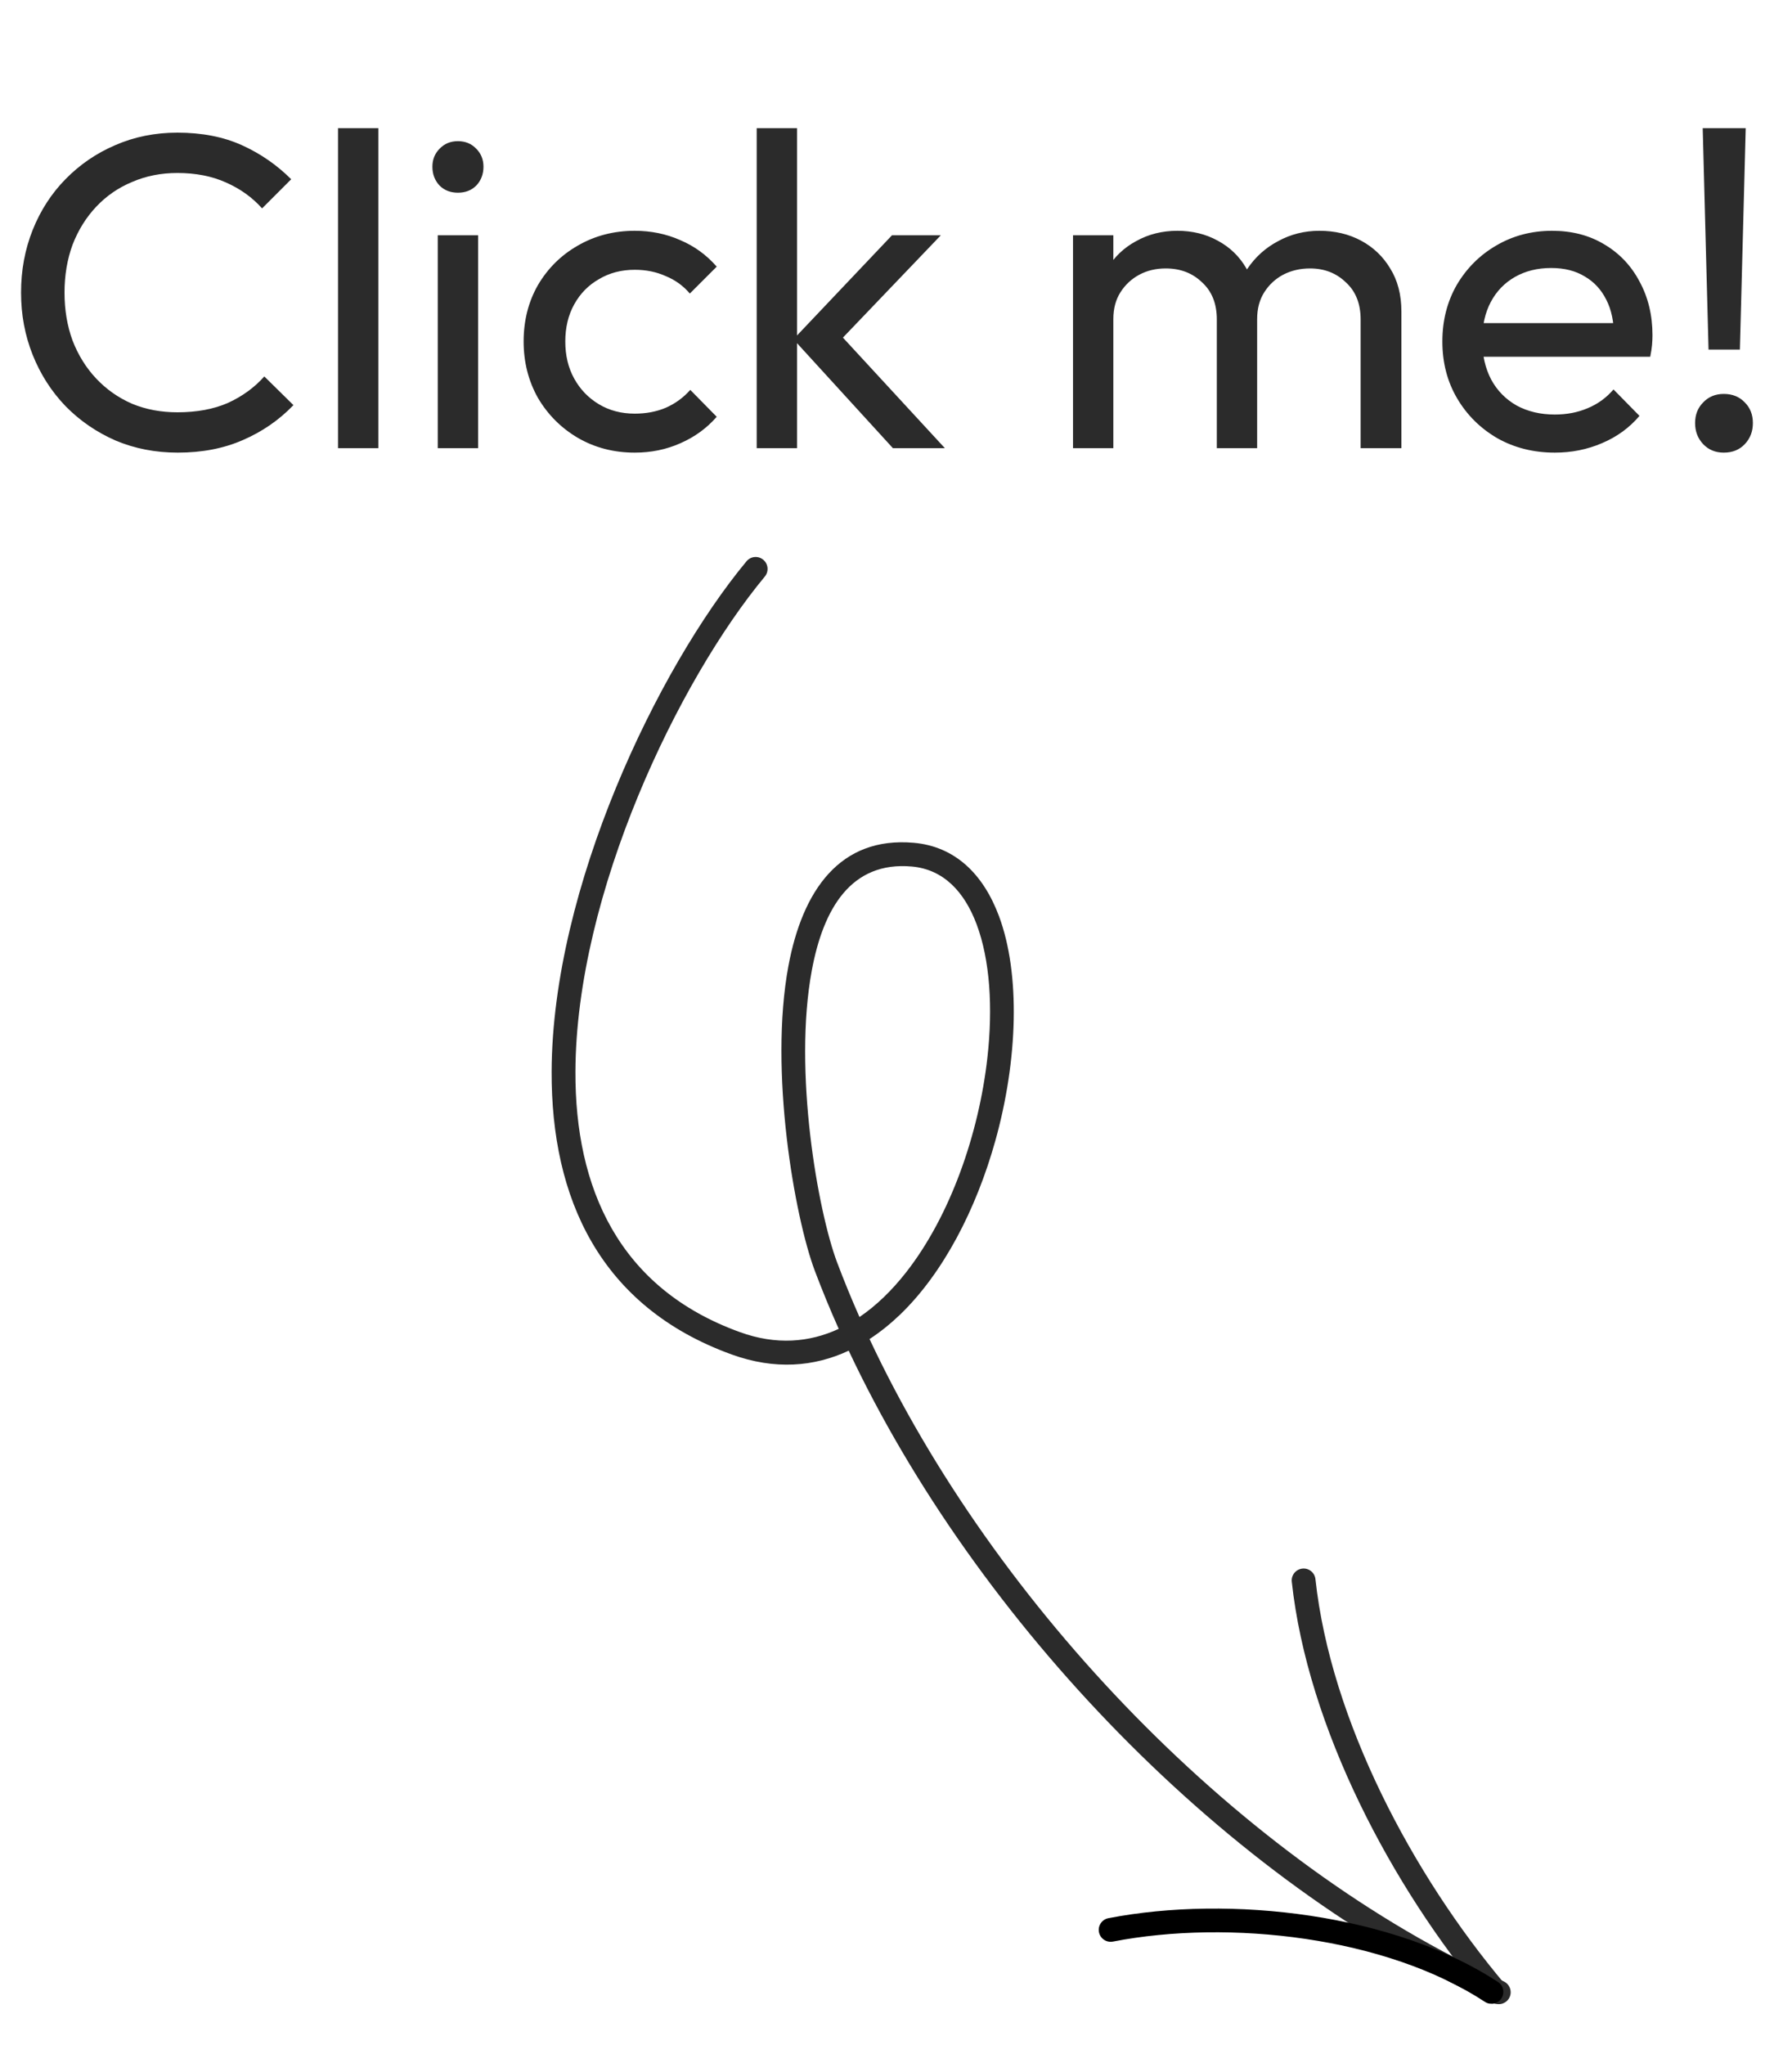 <svg width="64" height="73" viewBox="0 0 64 73" fill="none" xmlns="http://www.w3.org/2000/svg">
<g clip-path="url(#clip0_4049_6467)">
<path fill-rule="evenodd" clip-rule="evenodd" d="M30.311 48.222C29.069 48.803 27.668 48.913 26.137 48.36C21.402 46.649 19.686 42.751 19.701 38.258C19.723 31.697 23.492 23.855 26.661 20.039C26.811 19.858 27.079 19.834 27.259 19.984C27.44 20.134 27.465 20.402 27.316 20.583C24.239 24.287 20.573 31.894 20.551 38.261C20.537 42.387 22.077 45.989 26.426 47.56C27.72 48.029 28.902 47.931 29.954 47.443C29.645 46.751 29.361 46.06 29.1 45.369C28.383 43.464 27.457 38.24 28.158 34.485C28.661 31.792 29.997 29.855 32.639 30.09C34.108 30.221 35.115 31.204 35.676 32.703C36.447 34.763 36.357 37.841 35.543 40.744C34.866 43.161 33.691 45.454 32.135 46.945C31.792 47.272 31.432 47.562 31.055 47.807C35.514 57.325 44.328 66.513 53.703 70.74C53.916 70.838 54.012 71.088 53.915 71.303C53.819 71.517 53.567 71.612 53.353 71.516C43.826 67.219 34.865 57.896 30.311 48.222ZM30.696 47.021C30.408 46.37 30.141 45.719 29.896 45.07C29.209 43.244 28.323 38.239 28.994 34.642C29.405 32.434 30.398 30.744 32.564 30.937C33.701 31.039 34.445 31.841 34.88 33.001C35.357 34.278 35.465 35.973 35.264 37.761C34.96 40.475 33.943 43.403 32.364 45.421C31.864 46.06 31.306 46.607 30.696 47.021Z" fill="#2B2B2B"/>
<path fill-rule="evenodd" clip-rule="evenodd" d="M46.98 56.379C47.525 61.422 50.456 66.938 53.742 70.835C53.893 71.015 53.87 71.283 53.691 71.434C53.512 71.585 53.243 71.563 53.092 71.384C49.702 67.365 46.697 61.669 46.135 56.47C46.11 56.237 46.279 56.028 46.513 56.002C46.745 55.977 46.955 56.146 46.98 56.379Z" fill="#2B2B2B"/>
<path fill-rule="evenodd" clip-rule="evenodd" d="M53.032 71.47C49.502 69.152 43.906 68.514 39.747 69.319C39.517 69.363 39.293 69.213 39.249 68.982C39.204 68.751 39.355 68.529 39.585 68.484C43.942 67.641 49.8 68.332 53.498 70.76C53.695 70.888 53.749 71.153 53.621 71.349C53.491 71.545 53.228 71.6 53.032 71.47Z" fill="black"/>
</g>
<path d="M6.352 16.16C5.552 16.16 4.811 16.016 4.128 15.728C3.445 15.429 2.848 15.019 2.336 14.496C1.835 13.973 1.445 13.365 1.168 12.672C0.891 11.979 0.752 11.237 0.752 10.448C0.752 9.648 0.891 8.901 1.168 8.208C1.445 7.515 1.835 6.912 2.336 6.4C2.848 5.877 3.44 5.472 4.112 5.184C4.795 4.885 5.536 4.736 6.336 4.736C7.211 4.736 7.979 4.885 8.64 5.184C9.301 5.483 9.888 5.888 10.4 6.4L9.36 7.44C9.008 7.045 8.576 6.736 8.064 6.512C7.563 6.288 6.987 6.176 6.336 6.176C5.749 6.176 5.211 6.283 4.72 6.496C4.229 6.699 3.803 6.992 3.44 7.376C3.077 7.76 2.795 8.213 2.592 8.736C2.4 9.259 2.304 9.829 2.304 10.448C2.304 11.067 2.4 11.637 2.592 12.16C2.795 12.683 3.077 13.136 3.44 13.52C3.803 13.904 4.229 14.203 4.72 14.416C5.211 14.619 5.749 14.72 6.336 14.72C7.029 14.72 7.632 14.608 8.144 14.384C8.656 14.149 9.088 13.835 9.44 13.44L10.48 14.464C9.968 14.997 9.365 15.413 8.672 15.712C7.989 16.011 7.216 16.16 6.352 16.16ZM12.072 16V4.576H13.512V16H12.072ZM15.634 16V8.4H17.075V16H15.634ZM16.355 6.88C16.088 6.88 15.869 6.795 15.698 6.624C15.528 6.443 15.443 6.219 15.443 5.952C15.443 5.696 15.528 5.483 15.698 5.312C15.869 5.131 16.088 5.04 16.355 5.04C16.621 5.04 16.84 5.131 17.011 5.312C17.181 5.483 17.267 5.696 17.267 5.952C17.267 6.219 17.181 6.443 17.011 6.624C16.84 6.795 16.621 6.88 16.355 6.88ZM22.669 16.16C21.922 16.16 21.245 15.984 20.637 15.632C20.039 15.28 19.565 14.805 19.213 14.208C18.871 13.6 18.701 12.928 18.701 12.192C18.701 11.445 18.871 10.773 19.213 10.176C19.565 9.579 20.039 9.109 20.637 8.768C21.245 8.416 21.922 8.24 22.669 8.24C23.255 8.24 23.799 8.352 24.301 8.576C24.802 8.789 25.234 9.104 25.597 9.52L24.637 10.48C24.402 10.203 24.114 9.995 23.773 9.856C23.442 9.707 23.074 9.632 22.669 9.632C22.189 9.632 21.762 9.744 21.389 9.968C21.015 10.181 20.722 10.48 20.509 10.864C20.295 11.248 20.189 11.691 20.189 12.192C20.189 12.693 20.295 13.136 20.509 13.52C20.722 13.904 21.015 14.208 21.389 14.432C21.762 14.656 22.189 14.768 22.669 14.768C23.074 14.768 23.442 14.699 23.773 14.56C24.114 14.411 24.407 14.197 24.653 13.92L25.597 14.88C25.245 15.285 24.813 15.6 24.301 15.824C23.799 16.048 23.255 16.16 22.669 16.16ZM31.889 16L28.337 12.112L31.857 8.4H33.601L29.681 12.496L29.745 11.664L33.745 16H31.889ZM27.025 16V4.576H28.465V16H27.025ZM38.322 16V8.4H39.762V16H38.322ZM43.458 16V11.408C43.458 10.843 43.282 10.4 42.93 10.08C42.588 9.749 42.156 9.584 41.634 9.584C41.282 9.584 40.967 9.659 40.69 9.808C40.412 9.957 40.188 10.165 40.018 10.432C39.847 10.699 39.762 11.019 39.762 11.392L39.17 11.104C39.17 10.528 39.292 10.027 39.538 9.6C39.794 9.173 40.14 8.843 40.578 8.608C41.015 8.363 41.506 8.24 42.05 8.24C42.583 8.24 43.063 8.357 43.49 8.592C43.927 8.827 44.268 9.157 44.514 9.584C44.77 10.011 44.898 10.517 44.898 11.104V16H43.458ZM48.594 16V11.408C48.594 10.843 48.418 10.4 48.066 10.08C47.724 9.749 47.298 9.584 46.786 9.584C46.434 9.584 46.114 9.659 45.826 9.808C45.548 9.957 45.324 10.165 45.154 10.432C44.983 10.699 44.898 11.019 44.898 11.392L44.082 11.104C44.114 10.517 44.268 10.016 44.546 9.6C44.834 9.173 45.202 8.843 45.65 8.608C46.098 8.363 46.588 8.24 47.122 8.24C47.676 8.24 48.172 8.357 48.61 8.592C49.047 8.827 49.394 9.157 49.65 9.584C49.916 10.011 50.05 10.523 50.05 11.12V16H48.594ZM55.529 16.16C54.772 16.16 54.089 15.989 53.481 15.648C52.873 15.296 52.393 14.821 52.041 14.224C51.689 13.627 51.513 12.949 51.513 12.192C51.513 11.445 51.684 10.773 52.025 10.176C52.377 9.579 52.846 9.109 53.433 8.768C54.031 8.416 54.697 8.24 55.433 8.24C56.137 8.24 56.756 8.4 57.289 8.72C57.833 9.04 58.255 9.483 58.553 10.048C58.862 10.613 59.017 11.253 59.017 11.968C59.017 12.075 59.012 12.192 59.001 12.32C58.99 12.437 58.969 12.576 58.937 12.736H52.521V11.536H58.169L57.641 12C57.641 11.488 57.55 11.056 57.369 10.704C57.188 10.341 56.932 10.064 56.601 9.872C56.27 9.669 55.87 9.568 55.401 9.568C54.91 9.568 54.478 9.675 54.105 9.888C53.732 10.101 53.444 10.4 53.241 10.784C53.038 11.168 52.937 11.621 52.937 12.144C52.937 12.677 53.044 13.147 53.257 13.552C53.471 13.947 53.775 14.256 54.169 14.48C54.564 14.693 55.017 14.8 55.529 14.8C55.956 14.8 56.345 14.725 56.697 14.576C57.06 14.427 57.369 14.203 57.625 13.904L58.553 14.848C58.191 15.275 57.742 15.6 57.209 15.824C56.687 16.048 56.127 16.16 55.529 16.16ZM61.019 12.48L60.811 4.576H62.347L62.139 12.48H61.019ZM61.563 16.16C61.265 16.16 61.019 16.059 60.827 15.856C60.635 15.653 60.539 15.403 60.539 15.104C60.539 14.805 60.635 14.56 60.827 14.368C61.019 14.165 61.265 14.064 61.563 14.064C61.873 14.064 62.123 14.165 62.315 14.368C62.507 14.56 62.603 14.805 62.603 15.104C62.603 15.403 62.507 15.653 62.315 15.856C62.123 16.059 61.873 16.16 61.563 16.16Z" fill="#2B2B2B"/>
<defs>
<clipPath id="clip0_4049_6467">
<rect width="50" height="50" fill="white" transform="matrix(0.998 0.062 0.062 -0.998 10.938 68.908)"/>
</clipPath>
</defs>
</svg>

